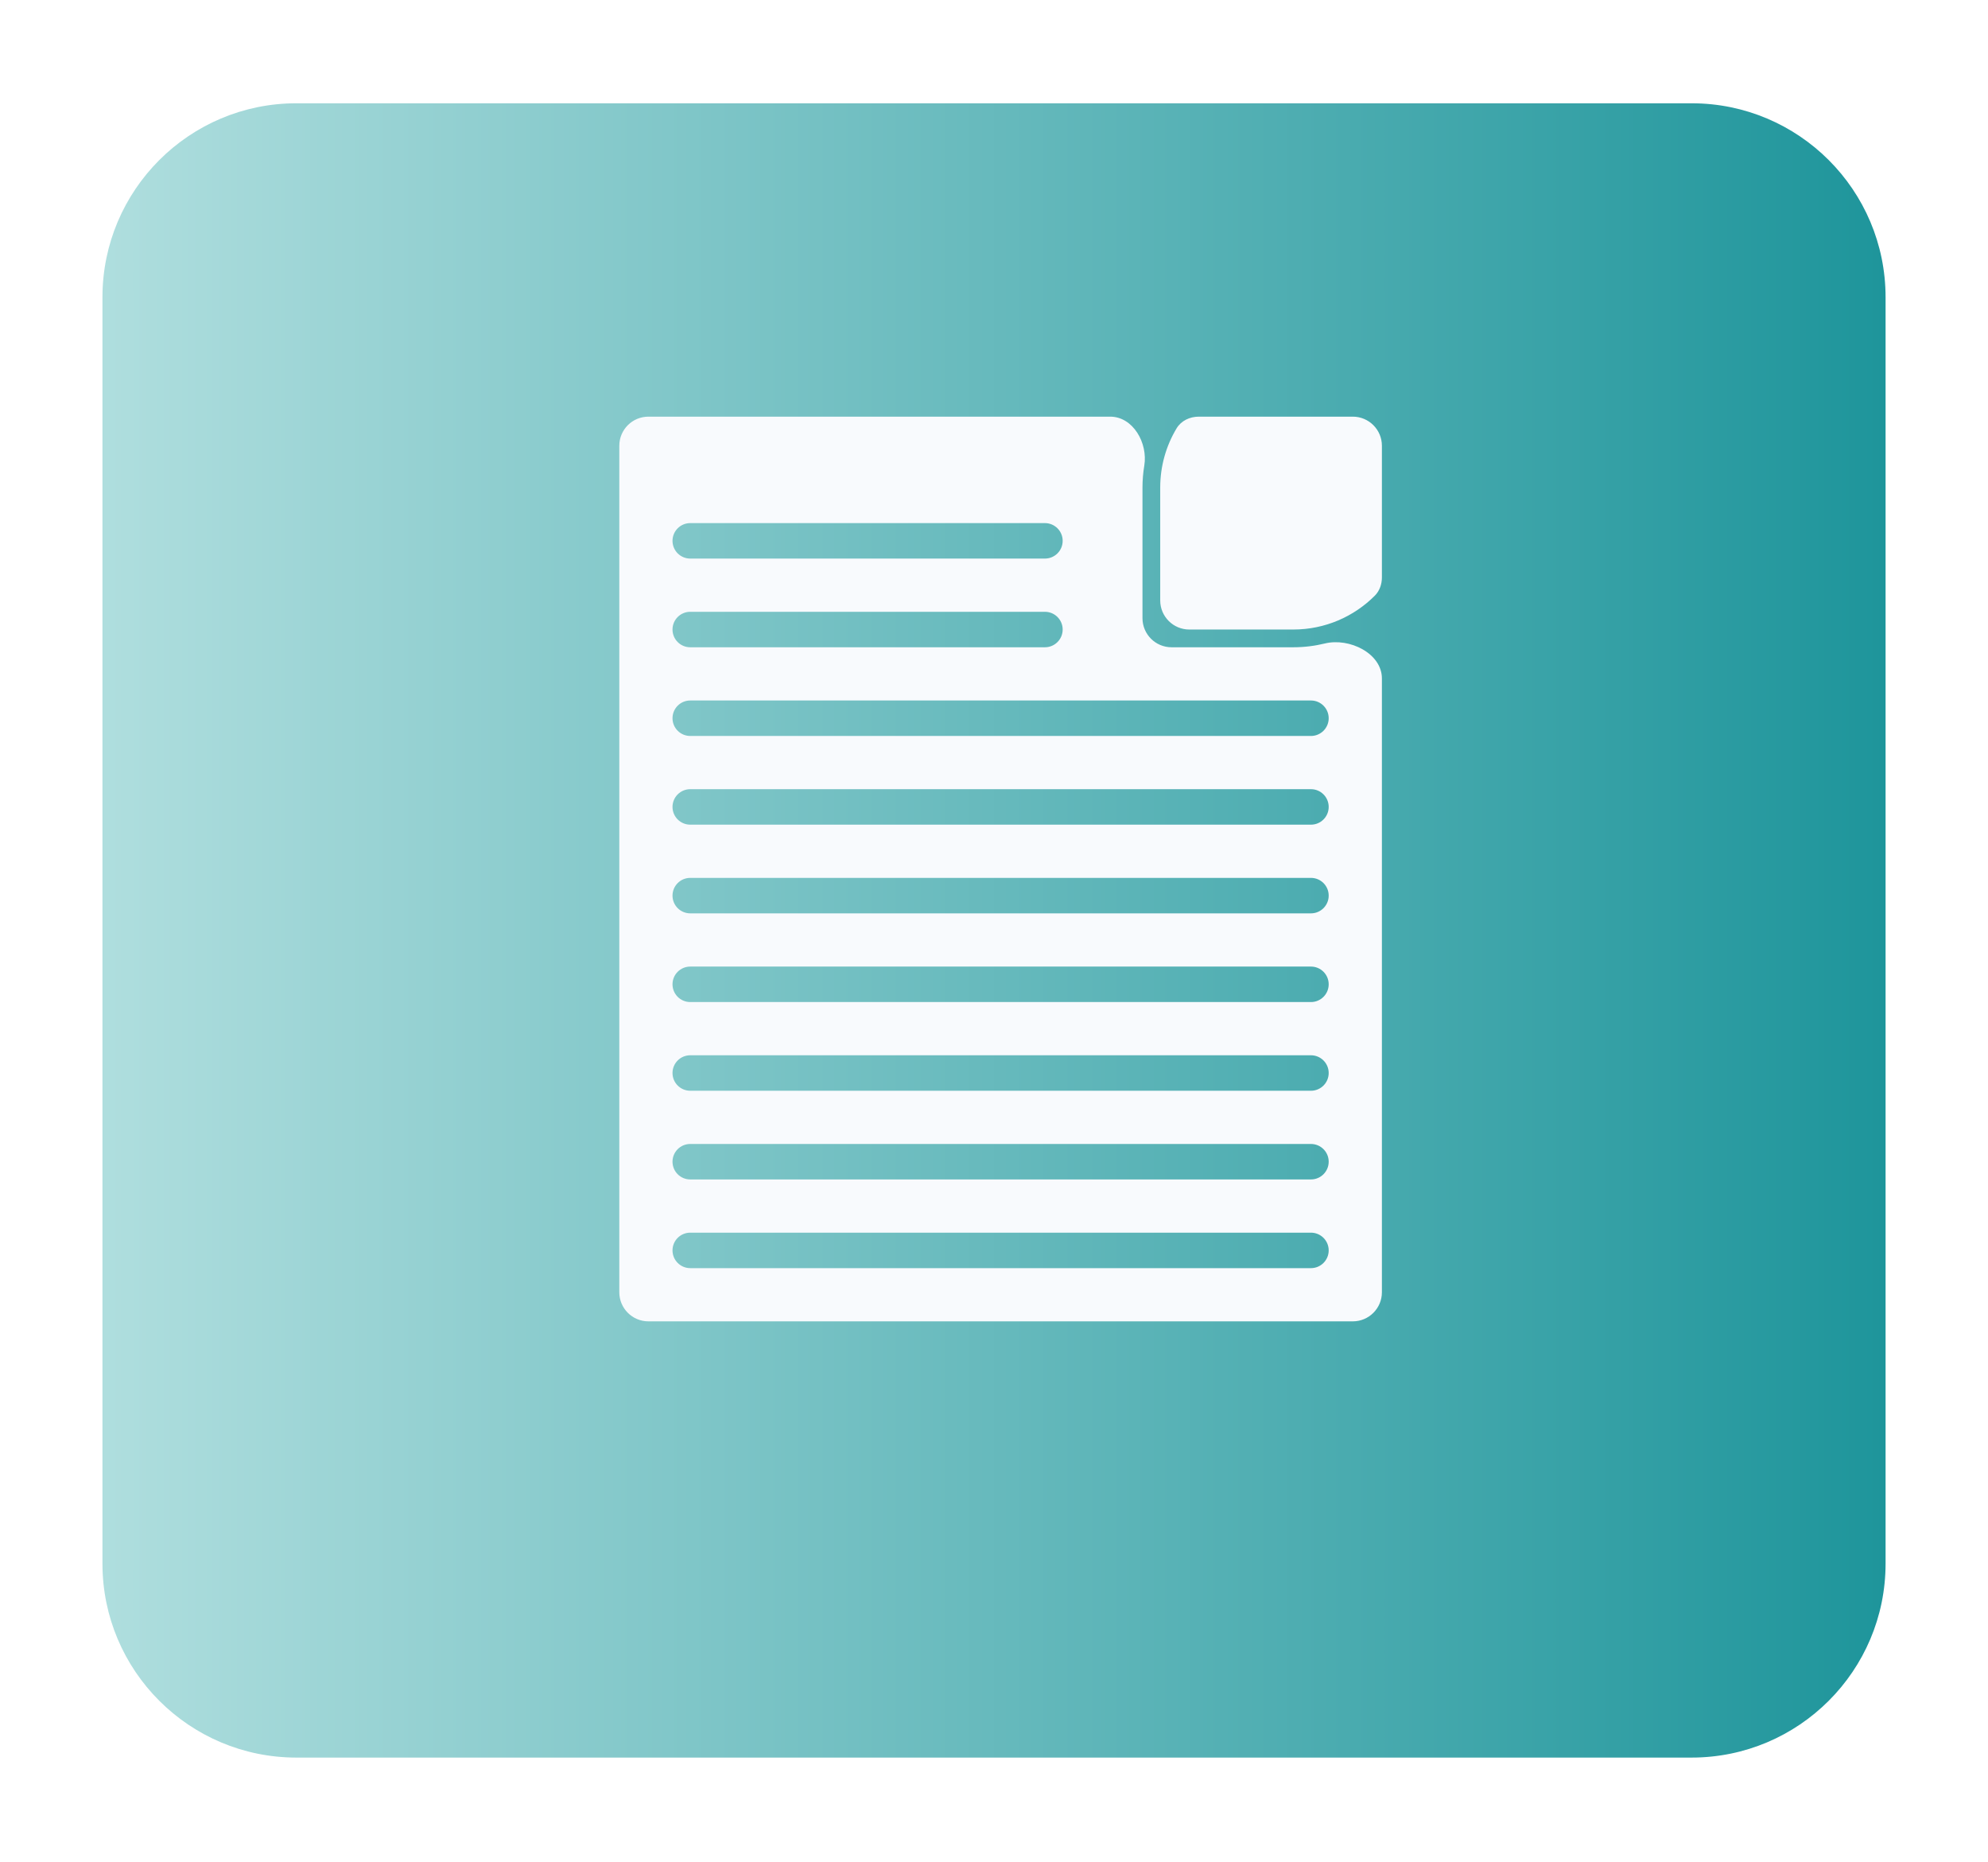 <svg width="205" height="192" viewBox="0 0 205 192" fill="none" xmlns="http://www.w3.org/2000/svg">
<g filter="url(#filter0_d_7105_939)">
<path d="M10.565 25.648C10.565 14.603 19.52 5.648 30.565 5.648H174.438C185.483 5.648 194.438 14.603 194.438 25.648V156.197C194.438 167.242 185.483 176.197 174.438 176.197H30.566C19.52 176.197 10.565 167.242 10.565 156.197V25.648Z" fill="url(#paint0_linear_7105_939)"/>
</g>
<path fill-rule="evenodd" clip-rule="evenodd" d="M142.5 59.525C142.5 60.226 142.265 60.915 141.77 61.411C139.618 63.567 136.643 64.901 133.356 64.901H122.64C120.983 64.901 119.64 63.558 119.64 61.901V50.271C119.64 48.036 120.256 45.945 121.329 44.16C121.804 43.368 122.696 42.955 123.619 42.955H139.5C141.157 42.955 142.5 44.298 142.5 45.955V59.525ZM136.624 66.338C139.143 65.722 142.5 67.355 142.5 69.948V133.224C142.5 134.881 141.157 136.224 139.5 136.224H66.862C65.205 136.224 63.862 134.88 63.862 133.224V45.955C63.862 44.298 65.205 42.955 66.862 42.955H114.479C116.842 42.955 118.384 45.677 117.997 48.008C117.875 48.744 117.811 49.5 117.811 50.271V63.73C117.811 65.387 119.154 66.73 120.811 66.73H133.356C134.482 66.73 135.576 66.594 136.624 66.338ZM69.348 55.758C69.348 54.748 70.166 53.929 71.177 53.929H107.752C108.762 53.929 109.581 54.748 109.581 55.758C109.581 56.767 108.762 57.586 107.752 57.586H71.177C70.166 57.586 69.348 56.767 69.348 55.758ZM69.348 64.901C69.348 63.892 70.166 63.073 71.177 63.073H107.752C108.762 63.073 109.581 63.892 109.581 64.901C109.581 65.912 108.762 66.73 107.752 66.73H71.177C70.166 66.73 69.348 65.912 69.348 64.901ZM71.177 72.217C70.166 72.217 69.348 73.035 69.348 74.046C69.348 75.055 70.166 75.874 71.177 75.874H135.184C136.194 75.874 137.013 75.055 137.013 74.046C137.013 73.035 136.194 72.217 135.184 72.217H71.177ZM69.348 83.189C69.348 82.179 70.166 81.361 71.177 81.361H135.184C136.194 81.361 137.013 82.179 137.013 83.189C137.013 84.2 136.194 85.018 135.184 85.018H71.177C70.166 85.018 69.348 84.2 69.348 83.189ZM71.177 90.505C70.166 90.505 69.348 91.323 69.348 92.333C69.348 93.343 70.166 94.162 71.177 94.162H135.184C136.194 94.162 137.013 93.343 137.013 92.333C137.013 91.323 136.194 90.505 135.184 90.505H71.177ZM69.348 101.477C69.348 100.467 70.166 99.649 71.177 99.649H135.184C136.194 99.649 137.013 100.467 137.013 101.477C137.013 102.487 136.194 103.306 135.184 103.306H71.177C70.166 103.306 69.348 102.487 69.348 101.477ZM71.177 108.793C70.166 108.793 69.348 109.611 69.348 110.621C69.348 111.631 70.166 112.45 71.177 112.45H135.184C136.194 112.45 137.013 111.631 137.013 110.621C137.013 109.611 136.194 108.793 135.184 108.793H71.177ZM69.348 119.765C69.348 118.755 70.166 117.937 71.177 117.937H135.184C136.194 117.937 137.013 118.755 137.013 119.765C137.013 120.775 136.194 121.594 135.184 121.594H71.177C70.166 121.594 69.348 120.775 69.348 119.765ZM71.177 127.081C70.166 127.081 69.348 127.899 69.348 128.909C69.348 129.919 70.166 130.738 71.177 130.738H135.184C136.194 130.738 137.013 129.919 137.013 128.909C137.013 127.899 136.194 127.081 135.184 127.081H71.177Z" fill="#F8FAFD"/>
<defs>
<filter id="filter0_d_7105_939" x="0.565" y="0.648" width="203.872" height="190.548" filterUnits="userSpaceOnUse" color-interpolation-filters="sRGB">
<feFlood flood-opacity="0" result="BackgroundImageFix"/>
<feColorMatrix in="SourceAlpha" type="matrix" values="0 0 0 0 0 0 0 0 0 0 0 0 0 0 0 0 0 0 127 0" result="hardAlpha"/>
<feOffset dy="5"/>
<feGaussianBlur stdDeviation="5"/>
<feColorMatrix type="matrix" values="0 0 0 0 0.118 0 0 0 0 0.584 0 0 0 0 0.608 0 0 0 0.5 0"/>
<feBlend mode="normal" in2="BackgroundImageFix" result="effect1_dropShadow_7105_939"/>
<feBlend mode="normal" in="SourceGraphic" in2="effect1_dropShadow_7105_939" result="shape"/>
</filter>
<linearGradient id="paint0_linear_7105_939" x1="194.438" y1="90.923" x2="10.565" y2="90.923" gradientUnits="userSpaceOnUse">
<stop stop-color="#1E959B"/>
<stop offset="1" stop-color="#AFDEDE"/>
</linearGradient>
</defs>
</svg>

